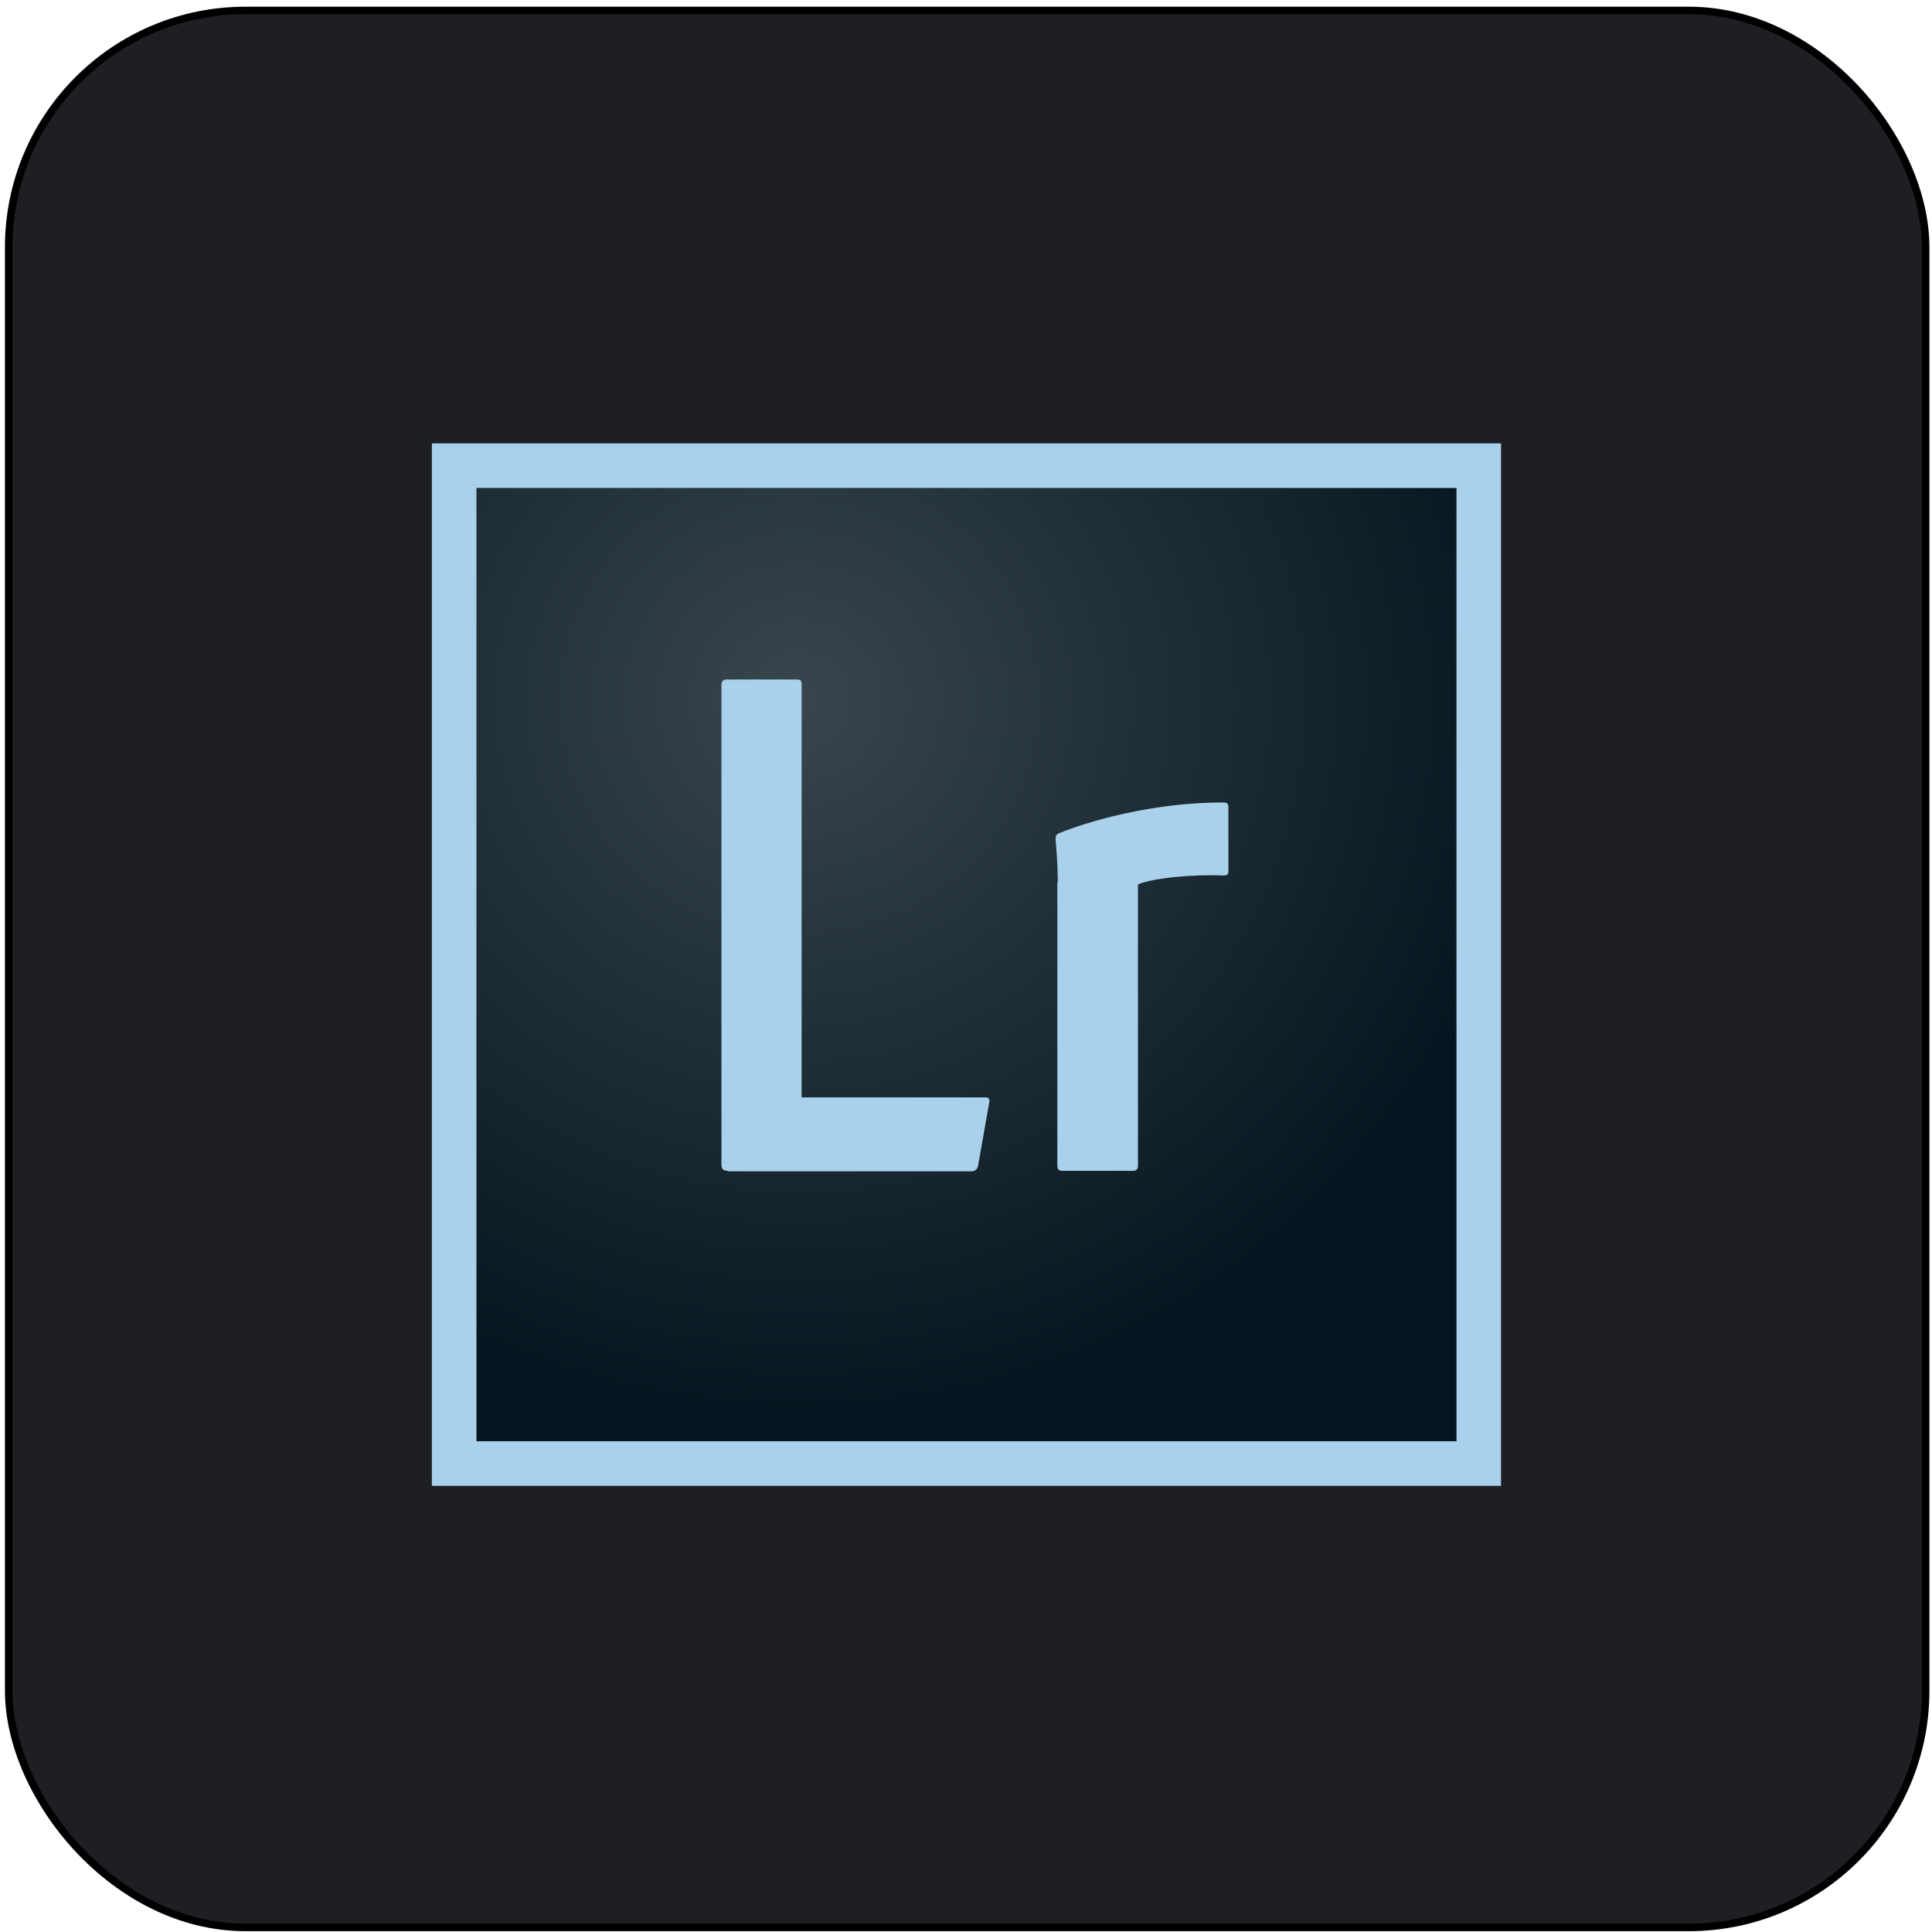 <svg width="257" height="257" viewBox="0 0 257 257" fill="none" xmlns="http://www.w3.org/2000/svg">
<rect x="1.157" y="1.391" width="255" height="255" rx="31.5" fill="#1D1F23"/>
<rect x="1.157" y="1.391" width="255" height="255" rx="31.5" stroke="black"/>
<path d="M63.376 64.906H193.746V191.722H63.376V64.906Z" fill="url(#paint0_radial_301_8823)"/>
<path d="M63.376 64.906H193.747V191.721H63.376V64.906ZM57.45 197.648H199.672V58.98H57.45V197.648ZM140.709 117.351C140.709 116.64 140.709 114.921 140.413 111.603C140.413 111.129 140.532 111.01 140.887 110.832C144.502 109.351 153.095 106.744 162.695 106.744C163.169 106.744 163.406 106.862 163.406 107.336V115.869C163.406 116.343 163.228 116.462 162.695 116.462C158.961 116.284 153.45 116.758 151.376 117.647V155.04C151.376 155.514 151.198 155.751 150.665 155.751H141.361C140.887 155.751 140.65 155.573 140.65 155.04V117.351H140.709V117.351V117.351ZM96.858 155.751C96.146 155.751 95.969 155.455 95.969 154.862V91.158C95.969 90.684 96.146 90.388 96.68 90.388H106.043C106.517 90.388 106.635 90.566 106.635 91.099V145.973H131.05C131.524 145.973 131.702 146.151 131.583 146.684L130.102 155.099C129.983 155.573 129.687 155.81 129.213 155.81H96.858V155.751V155.751Z" fill="#AAD1EB"/>
<defs>
<radialGradient id="paint0_radial_301_8823" cx="0" cy="0" r="1" gradientUnits="userSpaceOnUse" gradientTransform="translate(106.314 93.326) scale(99.082 95.929)">
<stop stop-color="#39464D" stop-opacity="0.98"/>
<stop offset="1" stop-color="#05151F"/>
</radialGradient>
</defs>
</svg>
